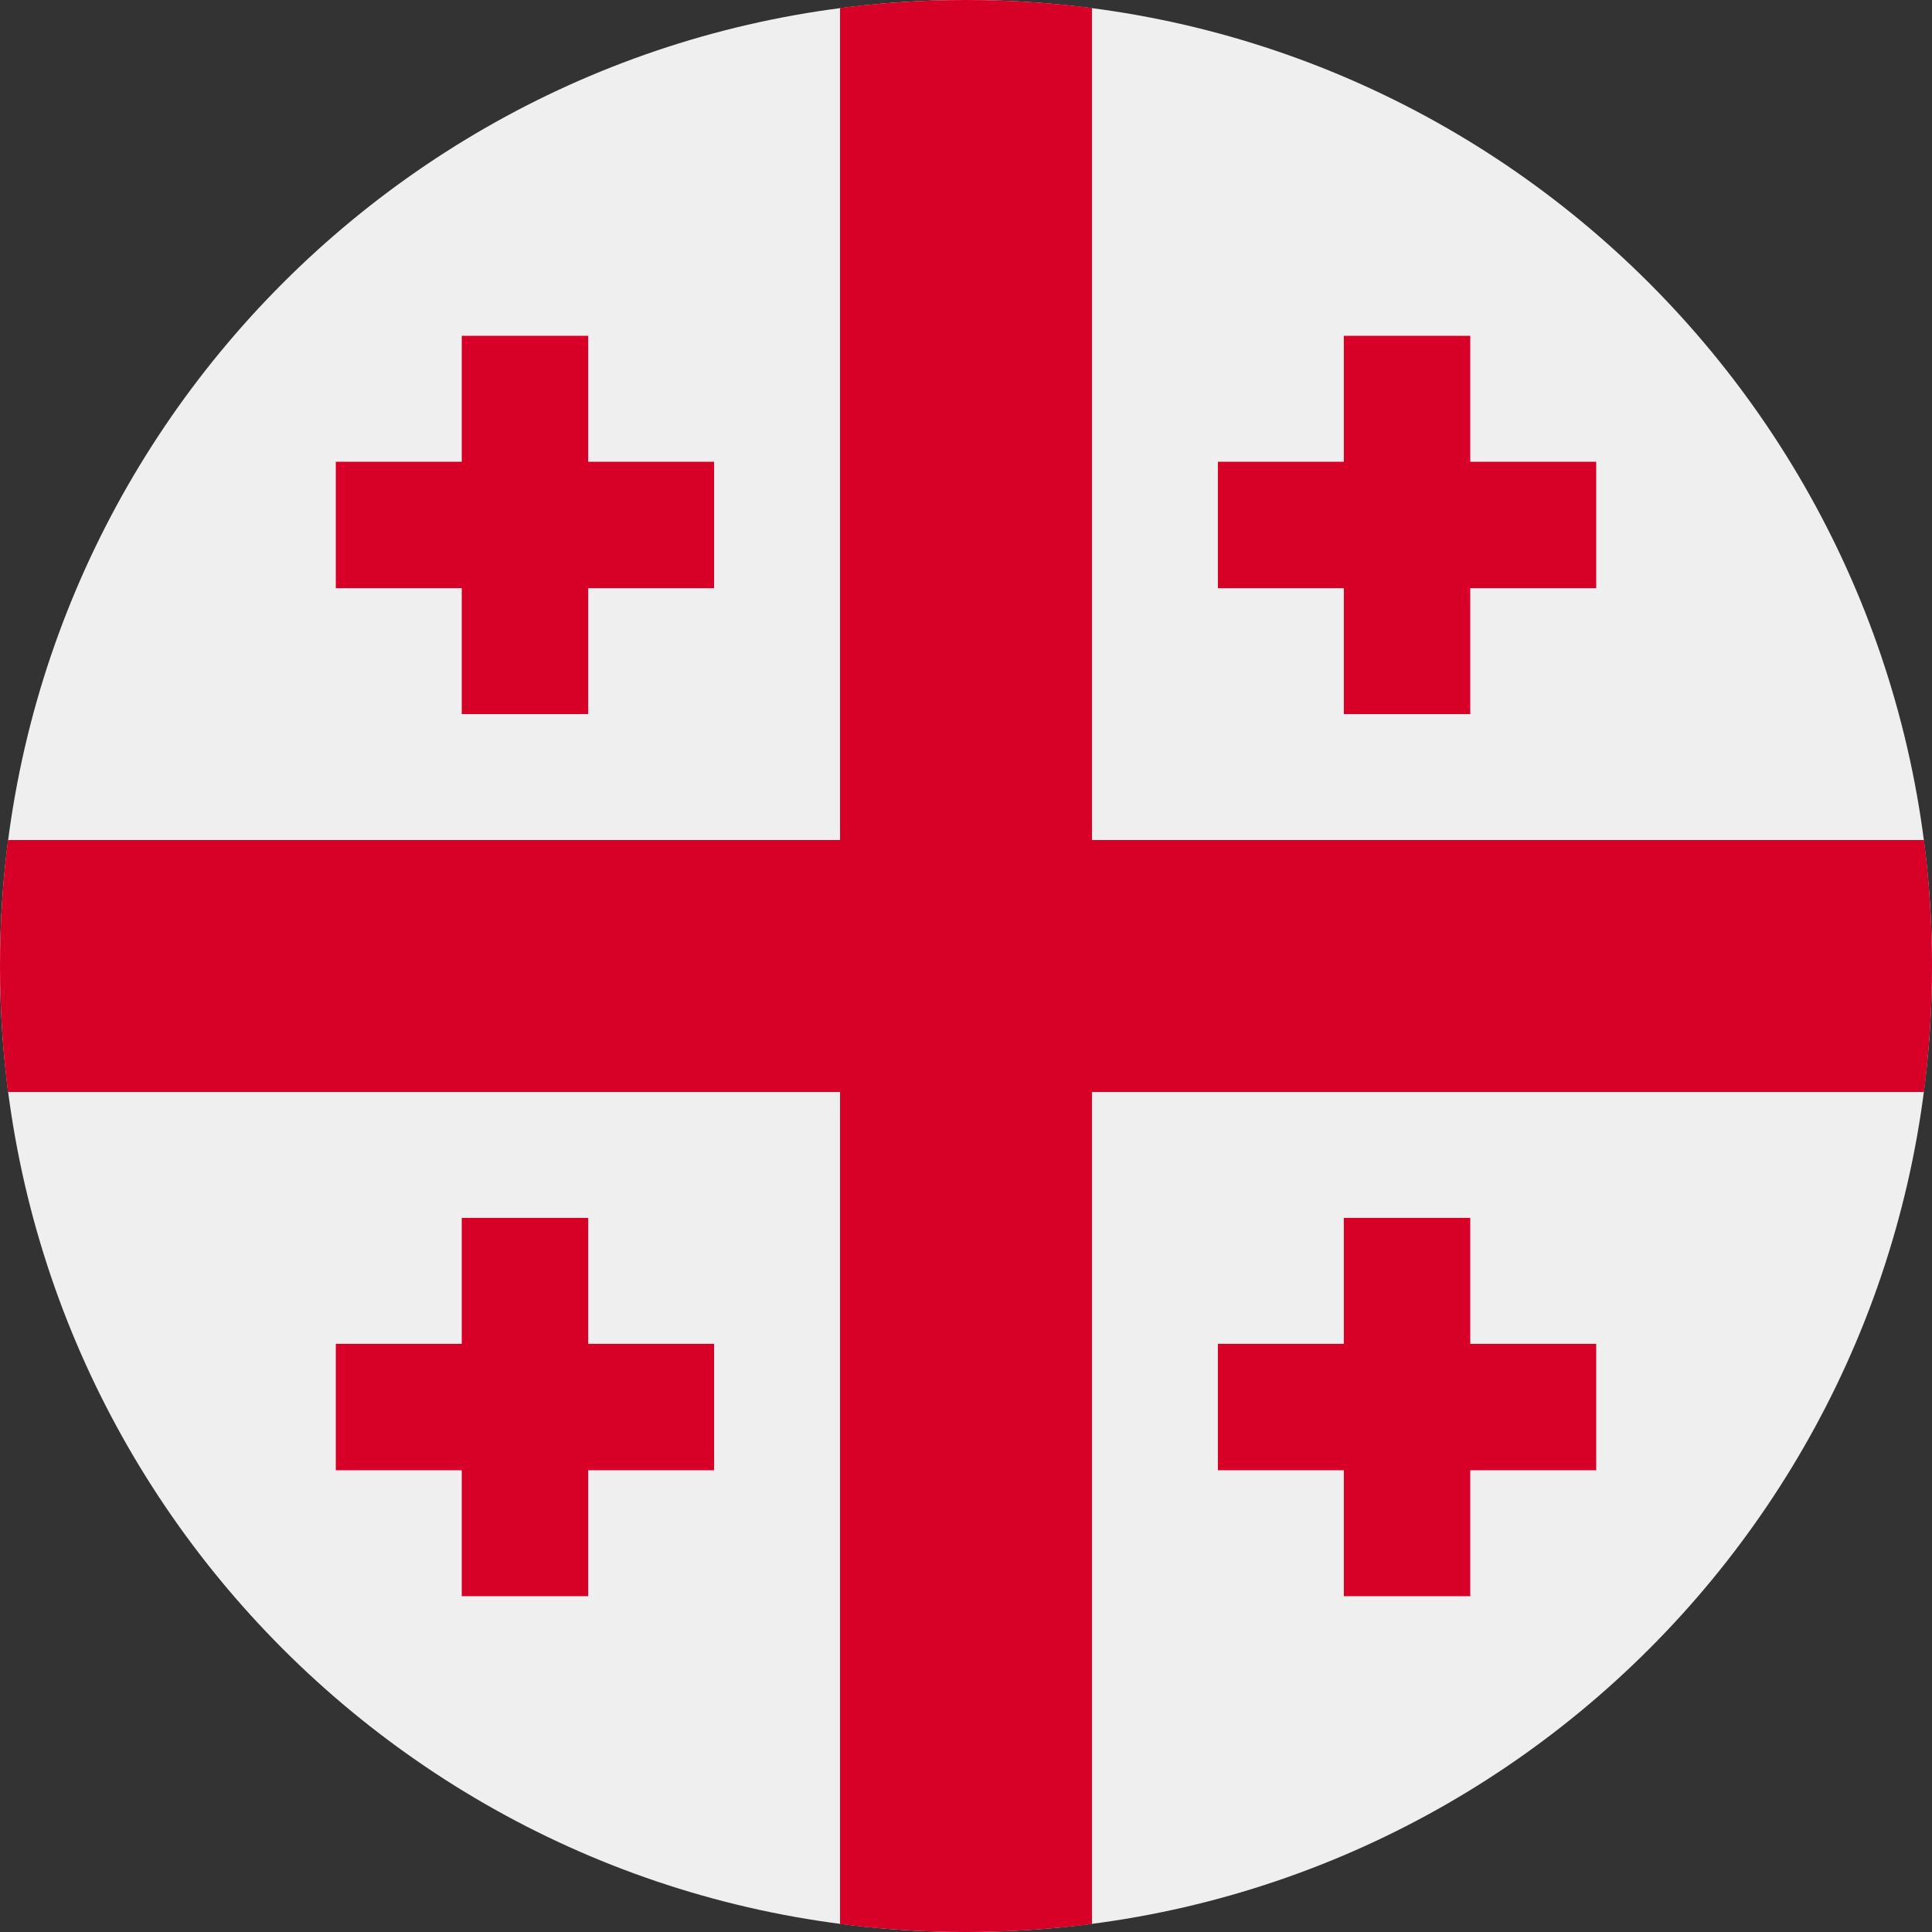 <?xml version="1.0" encoding="UTF-8"?>
<svg width="16pt" height="16pt" version="1.1" viewBox="0 0 16 16" xmlns="http://www.w3.org/2000/svg">
<rect x="0" y="0" width="16" height="16" fill="#333333" stroke="none"/>
<g>
<path d="m16 8c0 4.418-3.582 8-8 8s-8-3.582-8-8 3.582-8 8-8 8 3.582 8 8z" fill="#efefef"/>
<path d="m15.934 6.957h-6.891v-6.891c-0.34-0.043-0.688-0.066-1.043-0.066s-0.703 0.023-1.043 0.066v6.891h-6.891c-0.043 0.34-0.066 0.688-0.066 1.043s0.023 0.703 0.066 1.043h6.891v6.891c0.34 0.043 0.688 0.066 1.043 0.066s0.703-0.023 1.043-0.066v-6.891h6.891c0.043-0.34 0.066-0.688 0.066-1.043s-0.023-0.703-0.066-1.043z" fill="#d70027"/>
<path d="m4.871 3.824v-1.043h-1.047v1.043h-1.043v1.047h1.043v1.043h1.047v-1.043h1.043v-1.047z" fill="#d70027"/>
<path d="m12.176 3.824v-1.043h-1.047v1.043h-1.043v1.047h1.043v1.043h1.047v-1.043h1.043v-1.047z" fill="#d70027"/>
<path d="m4.871 11.129v-1.043h-1.047v1.043h-1.043v1.047h1.043v1.043h1.047v-1.043h1.043v-1.047z" fill="#d70027"/>
<path d="m12.176 11.129v-1.043h-1.047v1.043h-1.043v1.047h1.043v1.043h1.047v-1.043h1.043v-1.047z" fill="#d70027"/>
</g>
</svg>
